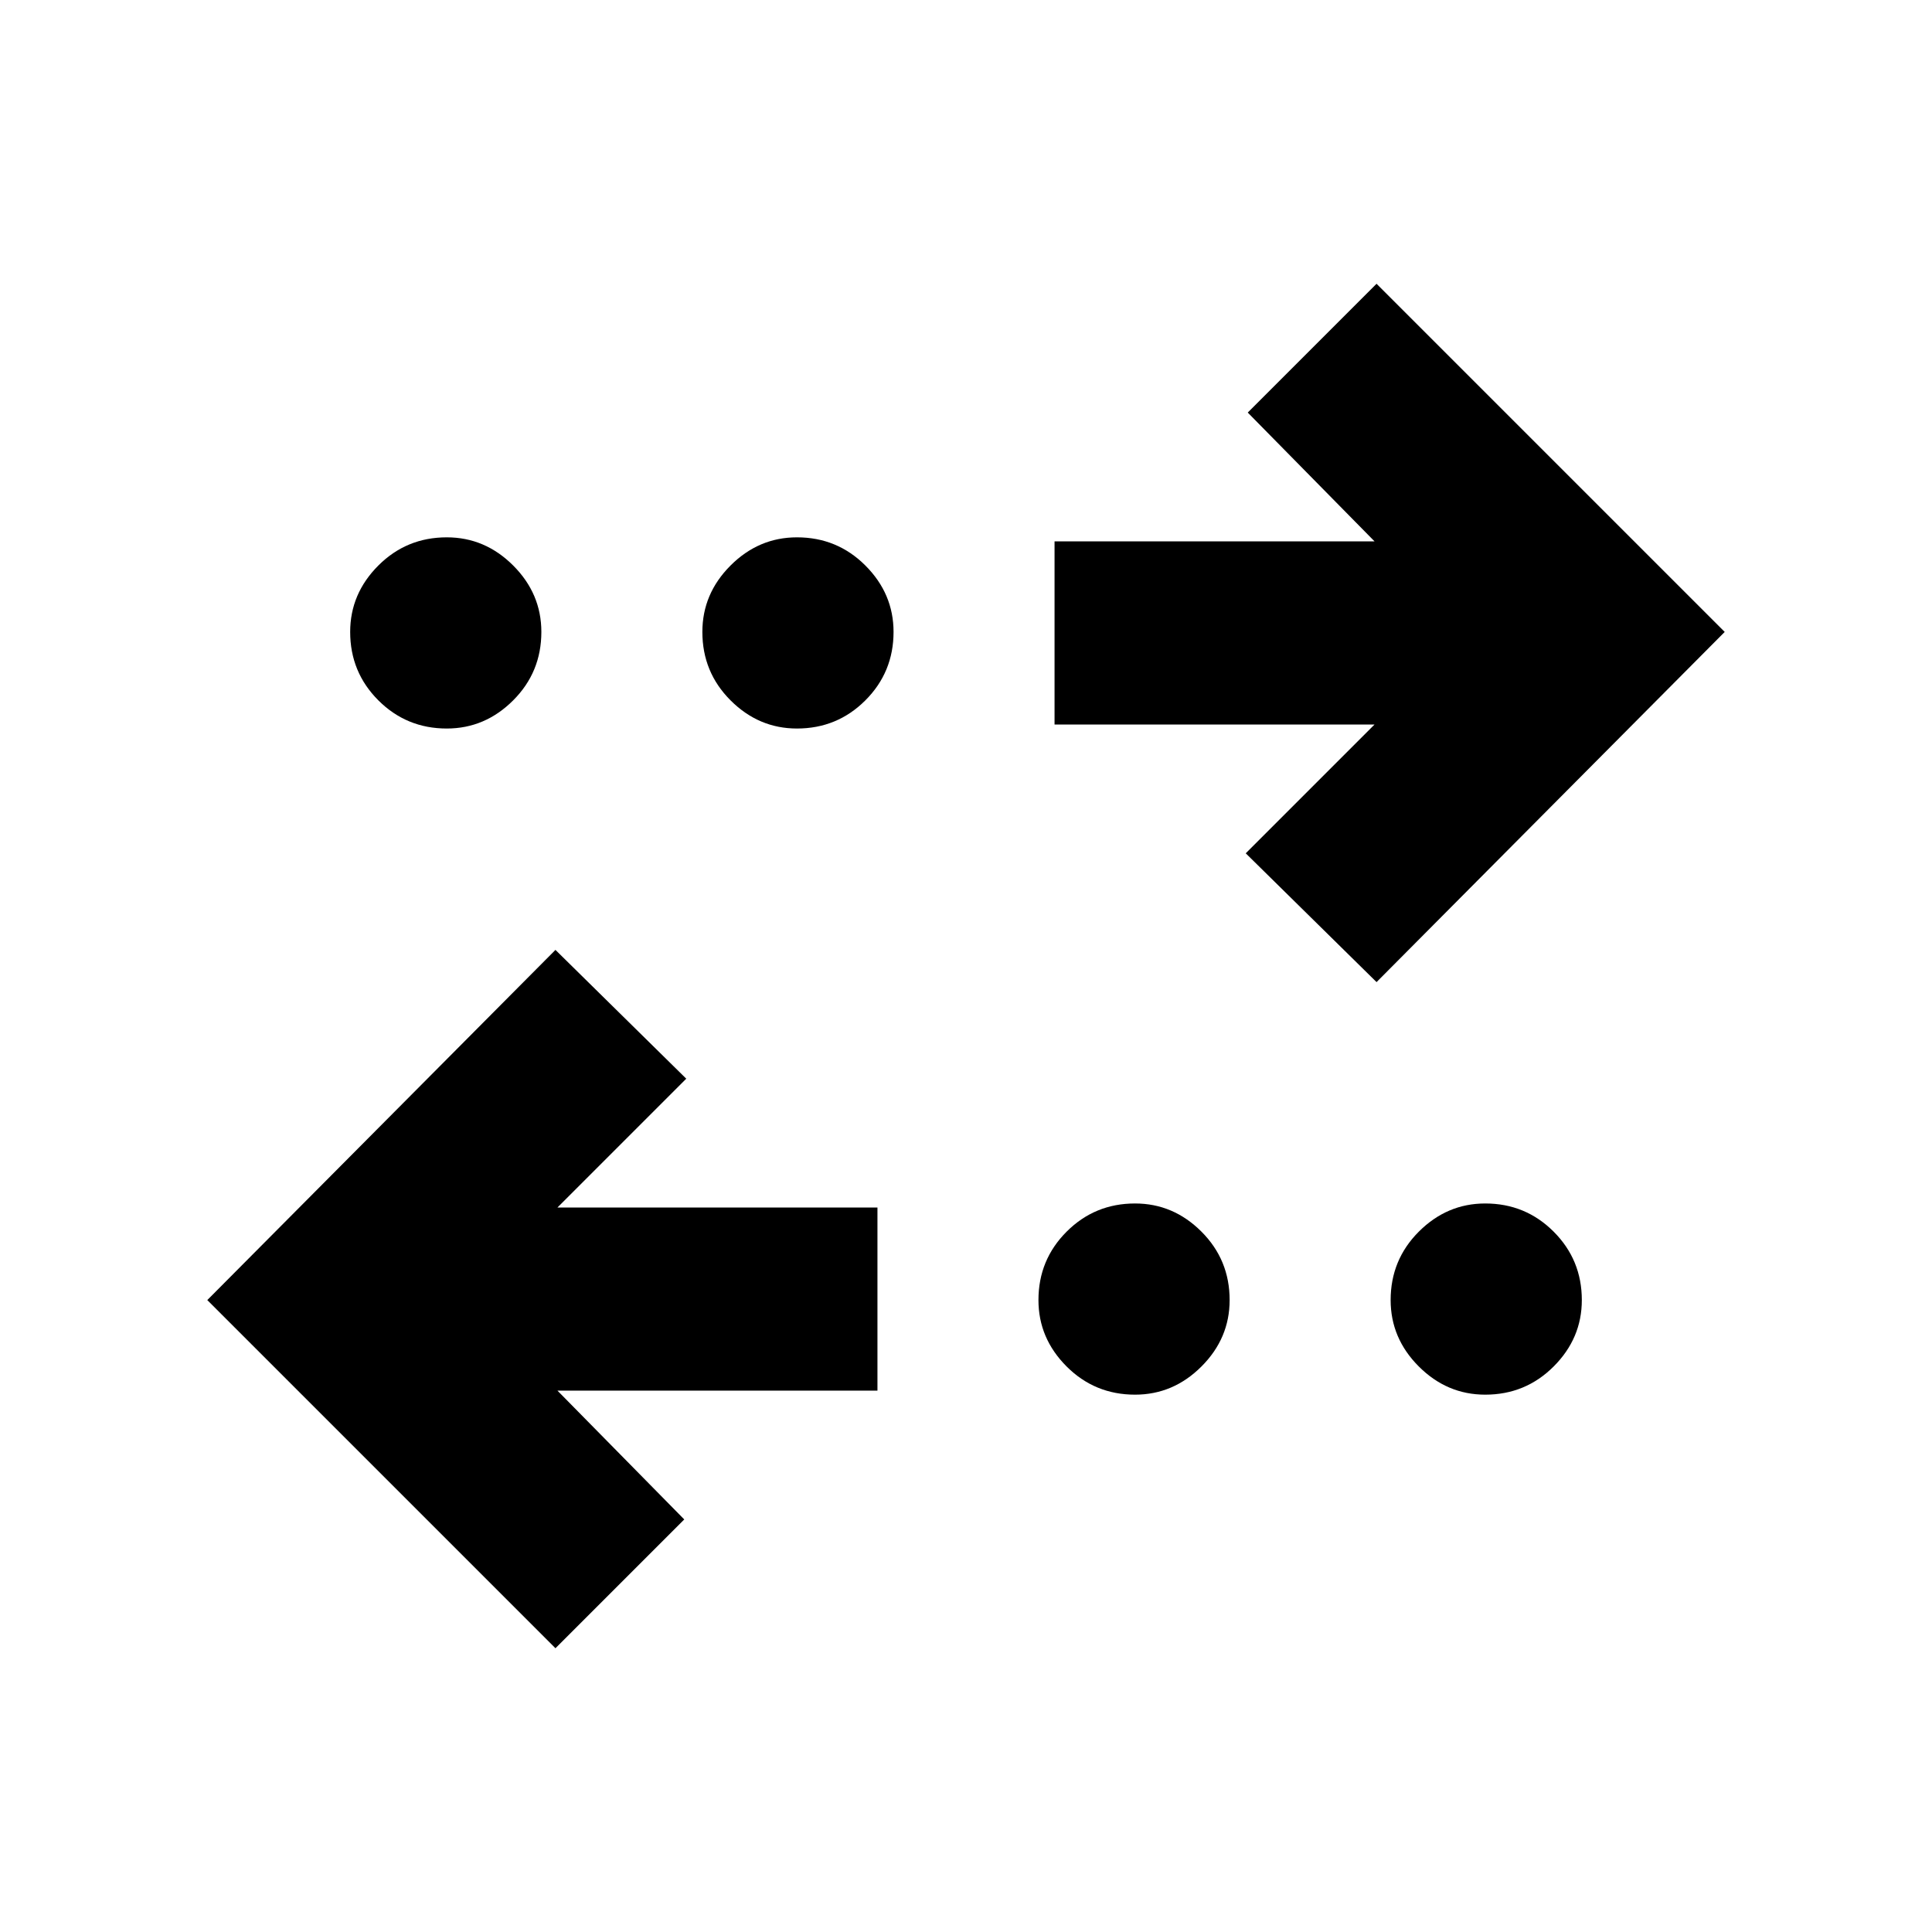 <svg xmlns="http://www.w3.org/2000/svg" height="24" width="24"><path d="M9.9 9.05Q9.425 9.05 9.075 8.7Q8.725 8.35 8.725 7.85Q8.725 7.375 9.075 7.025Q9.425 6.675 9.9 6.675Q10.4 6.675 10.75 7.025Q11.1 7.375 11.1 7.85Q11.1 8.35 10.75 8.7Q10.4 9.05 9.9 9.05ZM5.55 9.05Q5.05 9.05 4.7 8.7Q4.35 8.35 4.35 7.85Q4.35 7.375 4.7 7.025Q5.05 6.675 5.55 6.675Q6.025 6.675 6.375 7.025Q6.725 7.375 6.725 7.85Q6.725 8.35 6.375 8.7Q6.025 9.05 5.55 9.05ZM14.1 17.325Q13.6 17.325 13.25 16.975Q12.9 16.625 12.9 16.15Q12.9 15.65 13.25 15.3Q13.6 14.95 14.1 14.95Q14.575 14.95 14.925 15.3Q15.275 15.65 15.275 16.15Q15.275 16.625 14.925 16.975Q14.575 17.325 14.1 17.325ZM17.1 12.2 15.475 10.6 17.075 9H13.1V6.725H17.075L15.5 5.125L17.1 3.525L21.425 7.85ZM6.9 20.475 2.575 16.15 6.9 11.8 8.525 13.4 6.925 15H10.9V17.275H6.925L8.5 18.875ZM18.45 17.325Q17.975 17.325 17.625 16.975Q17.275 16.625 17.275 16.15Q17.275 15.65 17.625 15.3Q17.975 14.95 18.45 14.95Q18.95 14.95 19.3 15.3Q19.65 15.65 19.65 16.15Q19.65 16.625 19.3 16.975Q18.95 17.325 18.45 17.325Z"/></svg>